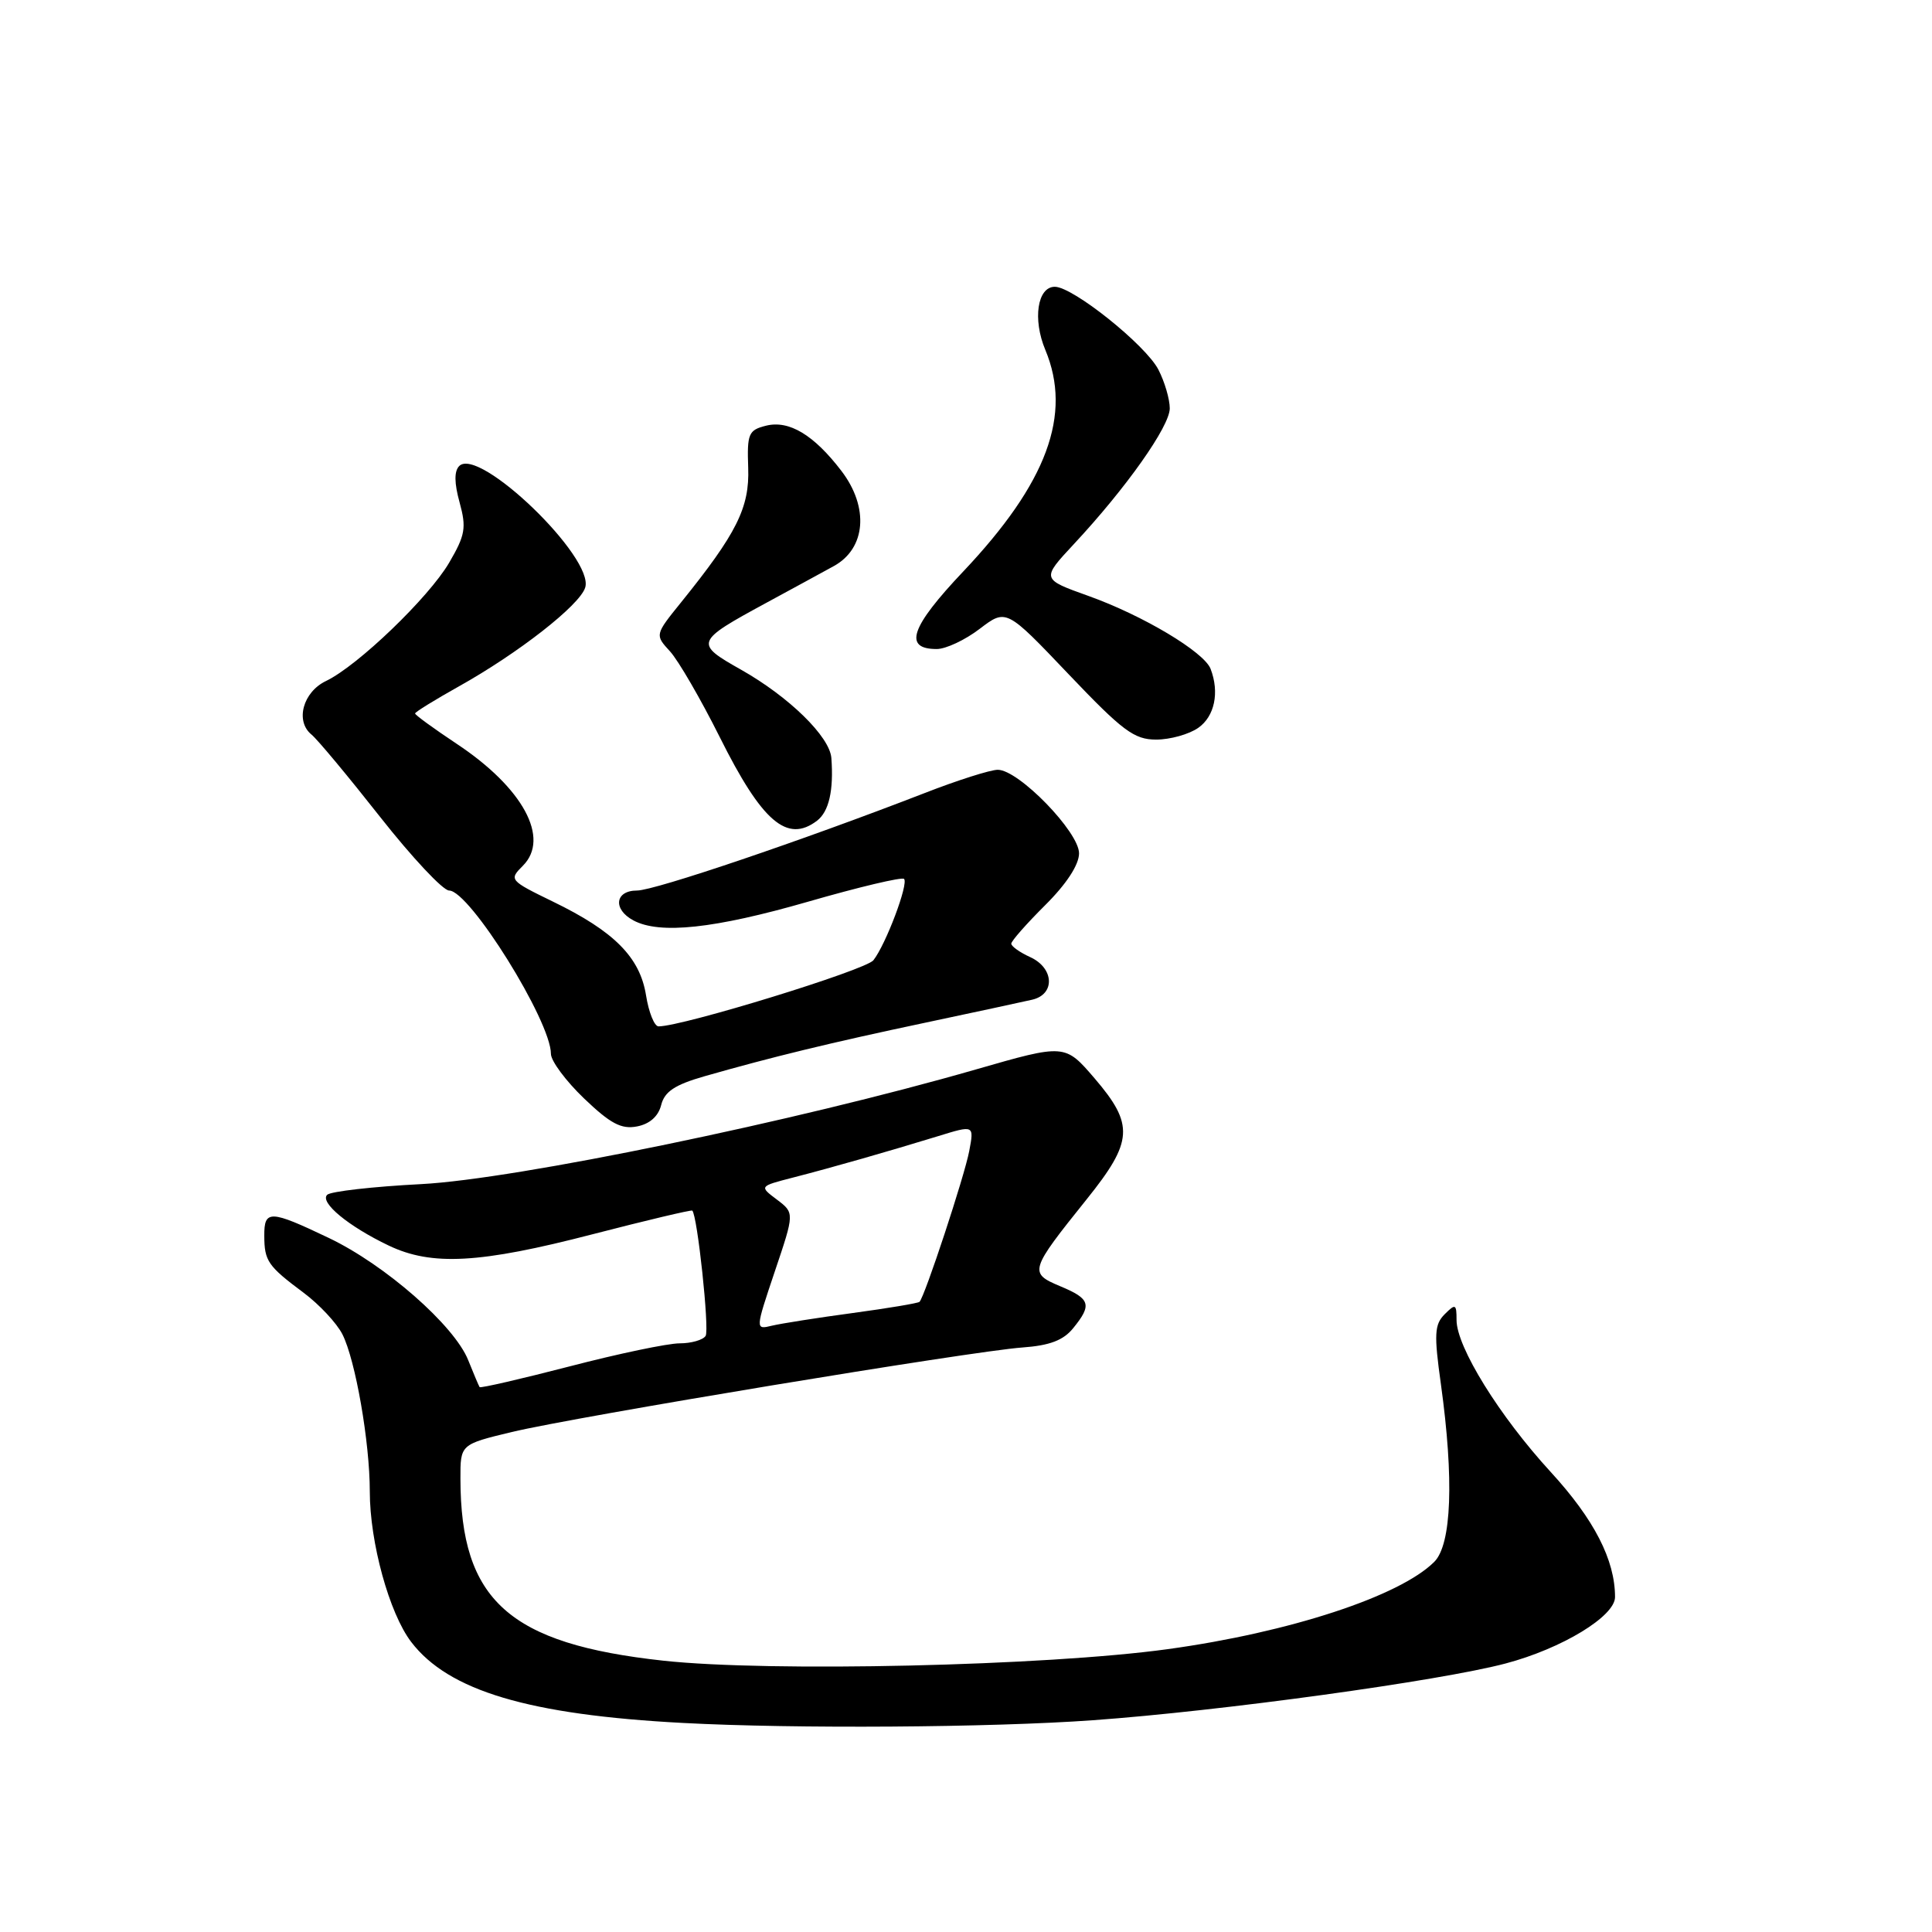 <?xml version="1.0" encoding="UTF-8" standalone="no"?>
<!DOCTYPE svg PUBLIC "-//W3C//DTD SVG 1.1//EN" "http://www.w3.org/Graphics/SVG/1.1/DTD/svg11.dtd" >
<svg xmlns="http://www.w3.org/2000/svg" xmlns:xlink="http://www.w3.org/1999/xlink" version="1.1" viewBox="0 0 256 256">
 <g >
 <path fill="currentColor"
d=" M 144.81 227.94 C 161.80 226.72 190.78 222.73 199.50 220.42 C 206.95 218.45 214.00 214.17 214.00 211.62 C 214.00 206.71 211.24 201.33 205.49 195.06 C 198.68 187.64 193.00 178.48 193.00 174.91 C 193.00 172.78 192.86 172.71 191.43 174.14 C 190.07 175.50 190.00 176.79 190.93 183.43 C 192.67 195.99 192.35 204.65 190.05 206.95 C 185.49 211.51 170.88 216.30 154.74 218.52 C 138.56 220.75 101.97 221.58 87.90 220.05 C 67.45 217.82 61.03 212.07 61.01 195.94 C 61.00 191.39 61.00 191.39 67.81 189.75 C 76.28 187.72 128.72 179.04 135.46 178.55 C 139.09 178.29 140.91 177.60 142.21 175.98 C 144.73 172.88 144.48 172.10 140.48 170.43 C 136.31 168.68 136.41 168.36 144.00 158.90 C 150.15 151.24 150.30 149.03 145.05 142.90 C 141.11 138.31 141.11 138.31 129.30 141.71 C 105.51 148.57 68.34 156.25 55.83 156.90 C 49.41 157.23 43.79 157.87 43.35 158.32 C 42.34 159.33 46.18 162.50 51.50 165.04 C 57.21 167.77 63.58 167.42 78.50 163.55 C 85.65 161.70 91.61 160.29 91.73 160.41 C 92.41 161.06 94.02 176.16 93.50 177.01 C 93.16 177.55 91.61 178.00 90.05 178.00 C 88.49 178.00 81.94 179.37 75.49 181.05 C 69.04 182.72 63.66 183.96 63.55 183.80 C 63.44 183.63 62.76 182.03 62.04 180.23 C 60.21 175.64 51.05 167.60 43.56 164.03 C 35.77 160.31 35.00 160.29 35.02 163.75 C 35.03 167.10 35.49 167.76 40.25 171.31 C 42.31 172.85 44.62 175.32 45.37 176.80 C 47.10 180.20 49.00 191.11 49.00 197.62 C 49.00 204.38 51.58 213.76 54.48 217.56 C 59.43 224.05 70.07 227.22 90.50 228.30 C 105.27 229.09 131.36 228.91 144.81 227.94 Z  M 87.61 146.42 C 88.06 144.64 89.41 143.74 93.35 142.61 C 102.23 140.07 110.12 138.15 122.52 135.53 C 129.11 134.13 135.51 132.76 136.75 132.47 C 139.85 131.77 139.69 128.27 136.50 126.82 C 135.12 126.19 134.00 125.39 134.00 125.04 C 134.00 124.69 136.02 122.40 138.48 119.95 C 141.30 117.15 142.97 114.60 142.98 113.08 C 143.00 110.26 134.98 102.00 132.21 102.00 C 131.24 102.00 126.86 103.39 122.48 105.10 C 106.34 111.36 86.75 118.00 84.41 118.00 C 81.48 118.00 81.18 120.49 83.93 121.96 C 87.42 123.83 94.64 123.06 107.07 119.48 C 113.79 117.54 119.52 116.18 119.79 116.46 C 120.42 117.08 117.38 125.14 115.73 127.24 C 114.70 128.54 90.47 136.00 87.26 136.00 C 86.71 136.00 85.96 134.14 85.60 131.87 C 84.79 126.84 81.38 123.40 73.25 119.46 C 67.50 116.66 67.43 116.57 69.28 114.72 C 72.93 111.07 69.30 104.38 60.50 98.55 C 57.48 96.54 55.00 94.74 55.00 94.54 C 55.00 94.35 57.59 92.75 60.75 90.98 C 68.67 86.56 76.80 80.21 77.54 77.86 C 78.80 73.92 63.47 59.13 60.85 61.75 C 60.17 62.43 60.19 64.02 60.90 66.58 C 61.82 69.94 61.65 70.91 59.51 74.57 C 56.80 79.19 47.40 88.22 43.21 90.23 C 40.14 91.69 39.09 95.55 41.27 97.33 C 42.06 97.97 46.15 102.89 50.37 108.25 C 54.59 113.61 58.70 118.00 59.51 118.00 C 62.22 118.00 73.00 135.30 73.00 139.64 C 73.00 140.58 74.98 143.24 77.39 145.55 C 80.88 148.89 82.33 149.66 84.40 149.26 C 86.08 148.94 87.23 147.93 87.61 146.42 Z  M 108.26 108.75 C 109.84 107.54 110.48 104.74 110.16 100.44 C 109.94 97.60 104.55 92.33 98.18 88.73 C 92.00 85.25 92.10 85.00 101.50 79.90 C 104.80 78.11 108.85 75.91 110.50 75.00 C 114.74 72.66 115.17 67.22 111.50 62.41 C 107.84 57.62 104.55 55.64 101.49 56.41 C 99.18 56.99 98.98 57.47 99.14 61.99 C 99.33 67.26 97.62 70.68 90.25 79.81 C 86.77 84.12 86.77 84.12 88.78 86.31 C 89.88 87.51 92.85 92.63 95.37 97.67 C 100.97 108.90 104.30 111.76 108.26 108.75 Z  M 158.78 96.44 C 160.94 94.93 161.61 91.75 160.41 88.63 C 159.55 86.39 151.45 81.55 144.24 78.97 C 137.98 76.73 137.98 76.73 142.28 72.11 C 149.22 64.67 155.00 56.49 155.00 54.11 C 155.00 52.89 154.32 50.58 153.49 48.97 C 151.79 45.70 142.17 38.00 139.77 38.00 C 137.46 38.00 136.81 42.30 138.51 46.36 C 142.09 54.94 138.74 63.98 127.64 75.72 C 120.65 83.10 119.66 86.00 124.12 86.00 C 125.33 86.00 127.89 84.80 129.82 83.32 C 133.33 80.65 133.33 80.65 141.58 89.32 C 148.76 96.86 150.28 98.00 153.20 98.00 C 155.04 98.00 157.56 97.30 158.78 96.44 Z  M 102.67 168.46 C 105.28 160.72 105.28 160.72 102.94 158.95 C 100.60 157.19 100.60 157.19 105.05 156.04 C 110.38 154.67 117.74 152.56 124.29 150.55 C 129.08 149.07 129.08 149.07 128.43 152.51 C 127.81 155.81 122.54 171.80 121.84 172.50 C 121.65 172.68 117.67 173.35 113.00 173.98 C 108.32 174.61 103.50 175.37 102.29 175.66 C 100.07 176.20 100.07 176.20 102.67 168.46 Z "/>
</g>
</svg>